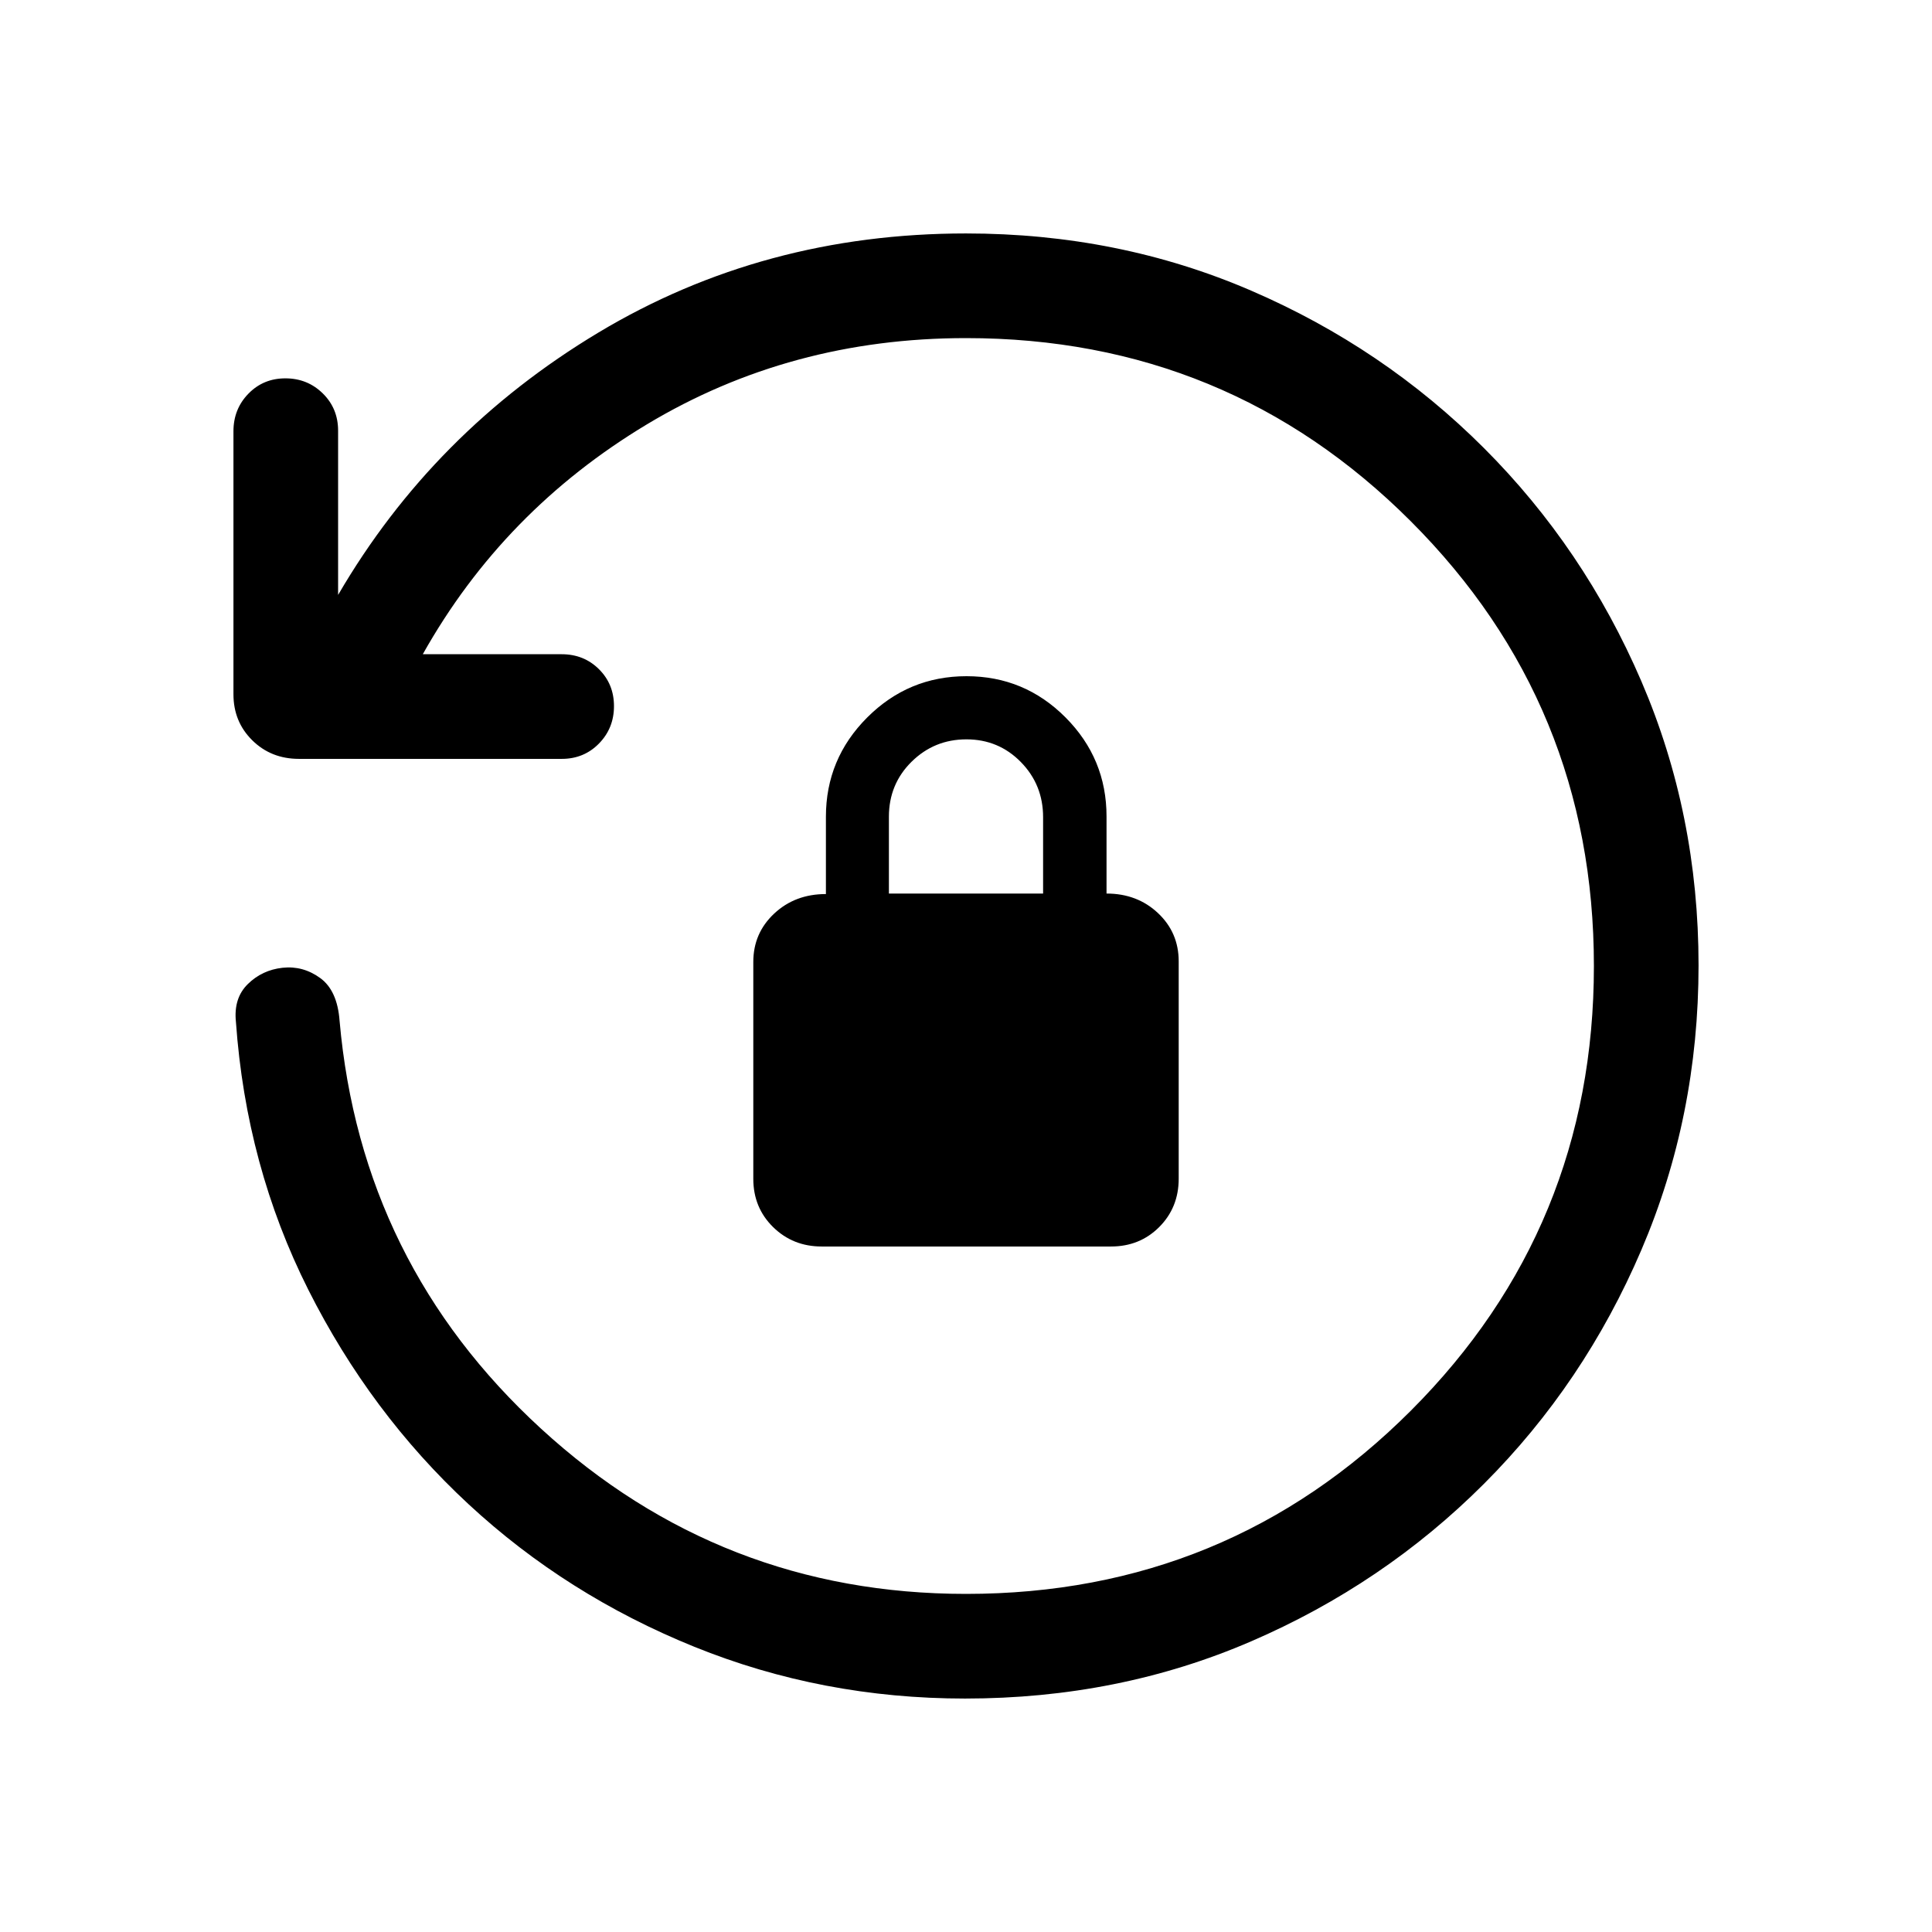<svg xmlns="http://www.w3.org/2000/svg" height="20" viewBox="0 -960 960 960" width="20"><path d="M844-480.34q0 75.11-28.43 141.48-28.42 66.37-78.22 116.18T621.7-144.43Q555.85-116 479.52-116q-70.99 0-134.53-25.73-63.53-25.73-112.22-70.89-48.69-45.15-79.58-106.53-30.88-61.39-35.96-133.08Q116-464 123.12-471q7.11-7 17.27-8.12 10.15-1.11 18.69 5.08 8.54 6.19 9.65 21.22 10.65 120.67 100.13 202.74Q358.33-168 480-168q130 0 221-91t91-221q0-130-91-221t-221-91q-87.23 0-158.54 42.85-71.31 42.84-111.38 114.23h69q11.05 0 18.52 7.42 7.48 7.41 7.48 18.38 0 10.97-7.46 18.58-7.46 7.62-18.49 7.62H148.57q-13.88 0-23.22-9.23-9.35-9.23-9.35-22.87v-130.7q0-11.03 7.42-18.65 7.42-7.63 18.38-7.63 10.97 0 18.58 7.48Q168-757.05 168-746v81.62q47.23-81.08 129.31-130.35Q379.4-844 480-844q75.85 0 141.7 28.42t115.65 78.21q49.8 49.79 78.22 115.85Q844-555.45 844-480.34ZM408.28-340.62q-14.3 0-24.14-9.66-9.83-9.67-9.83-23.96v-107.8q0-14.29 10.37-24t25.71-9.71v-38.39q0-28.82 20.51-49.34Q451.42-624 480.24-624q28.81 0 49.2 20.47 20.39 20.47 20.39 49.22V-516q15.24 0 25.55 9.69 10.31 9.68 10.31 24v108q0 14.32-9.67 24.01-9.67 9.68-23.96 9.68H408.28ZM441.69-516h76.62v-37.95q0-16.13-11.06-27.4t-27.04-11.27q-15.98 0-27.25 11.12t-11.27 27.34V-516Z"/></svg>